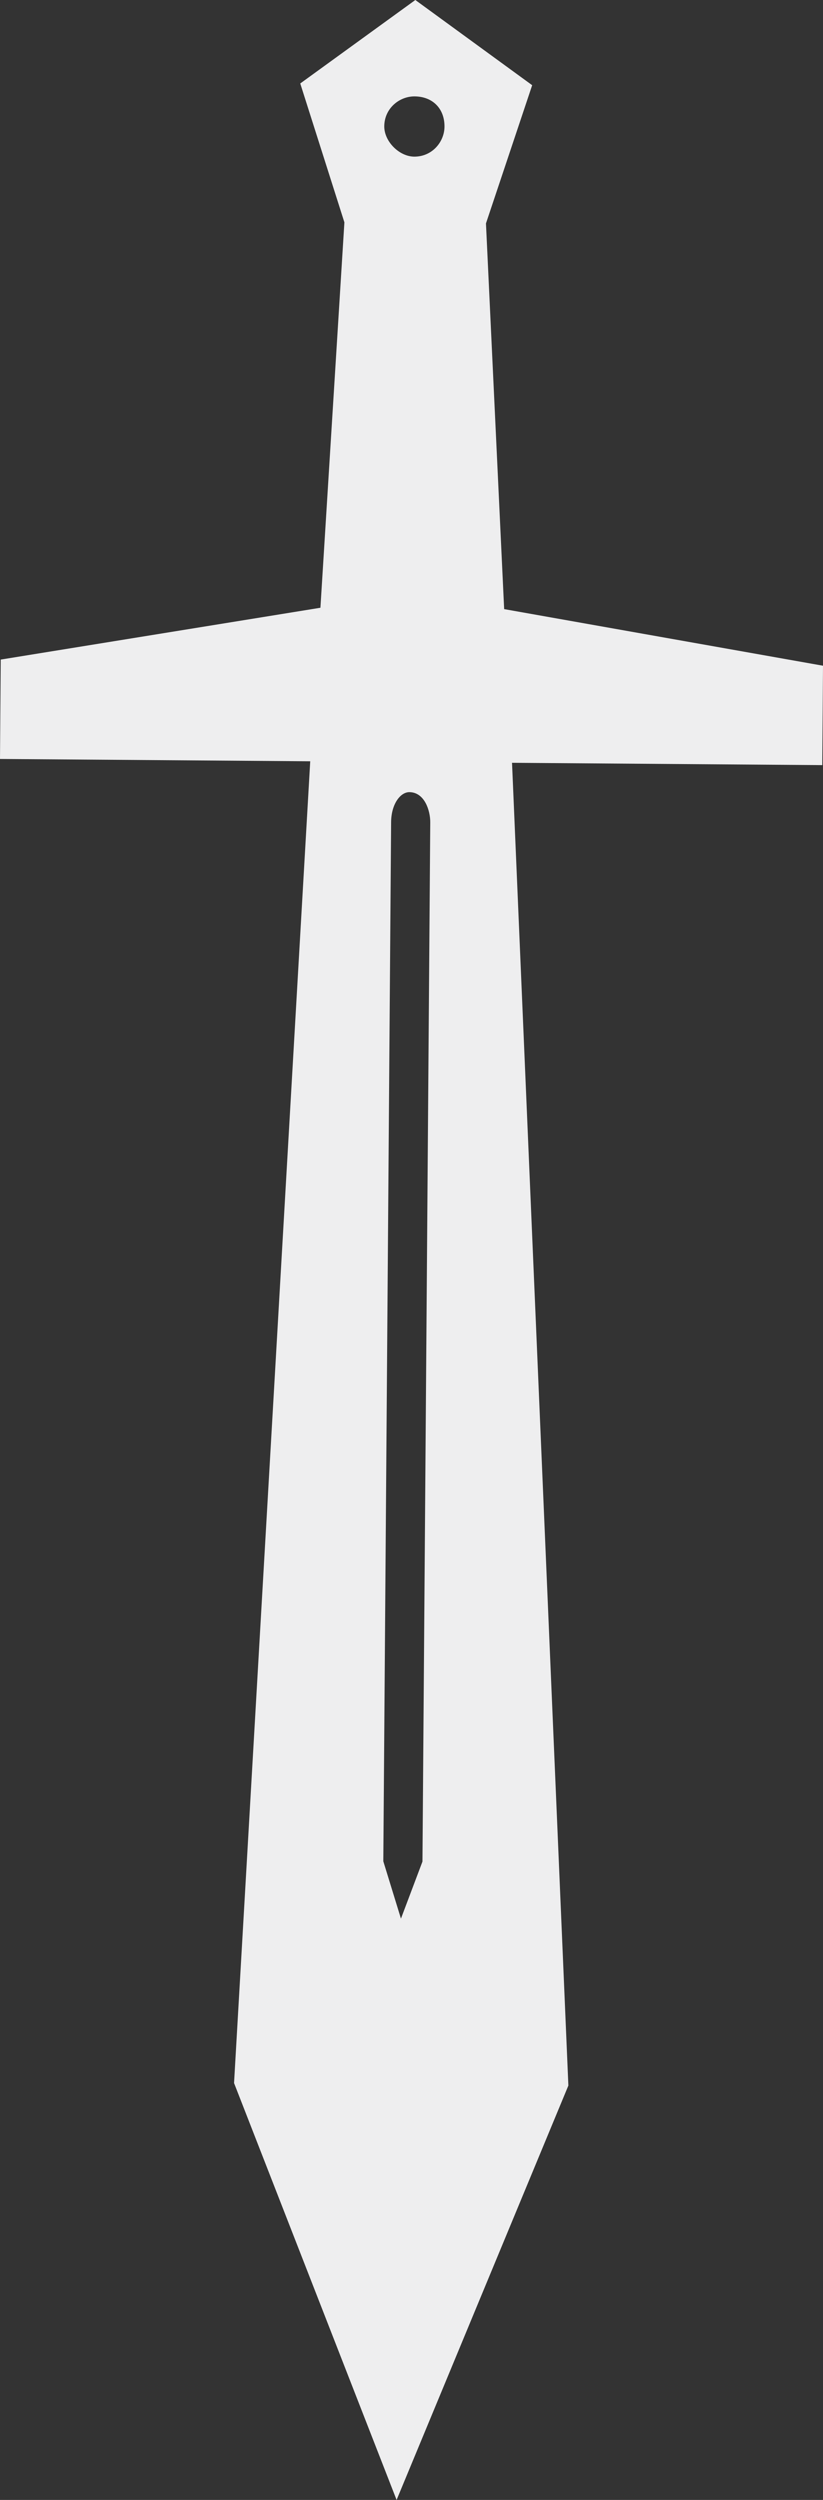 <svg version="1.1" id="图层_1" x="0px" y="0px" width="63.687px" height="193.451px" viewBox="0 0 63.687 193.451" enable-background="new 0 0 63.687 193.451" xml:space="preserve" xmlns="http://www.w3.org/2000/svg" xmlns:xlink="http://www.w3.org/1999/xlink" xmlns:xml="http://www.w3.org/XML/1998/namespace">
  <rect x="0" y="0" width="63.687" height="193.451" fill="#333333" stroke="none"/>
  <path fill="#EEEEEF" d="M41.182,6.594L32.14,0l-8.905,6.459l3.416,10.748l-1.855,29.822l-24.738,4.01L0,58.73l24.007,0.18
	l-5.895,102.281l12.578,32.26l13.293-32.066L39.623,59.027l24.007,0.18l0.057-7.692l-24.673-4.38l-1.408-29.846L41.182,6.594z
	 M33.295,63.641l-0.603,80.411l-1.665,4.416l-1.365-4.438l0.604-80.411c0.01-1.398,0.715-2.325,1.415-2.321
	C32.846,61.307,33.302,62.709,33.295,63.641z M29.736,9.772c0.011-1.399,1.183-2.323,2.349-2.313
	c1.398,0.01,2.324,0.949,2.312,2.348c-0.009,1.166-0.949,2.324-2.348,2.314C30.885,12.11,29.727,10.938,29.736,9.772z" class="color c1"/>
</svg>